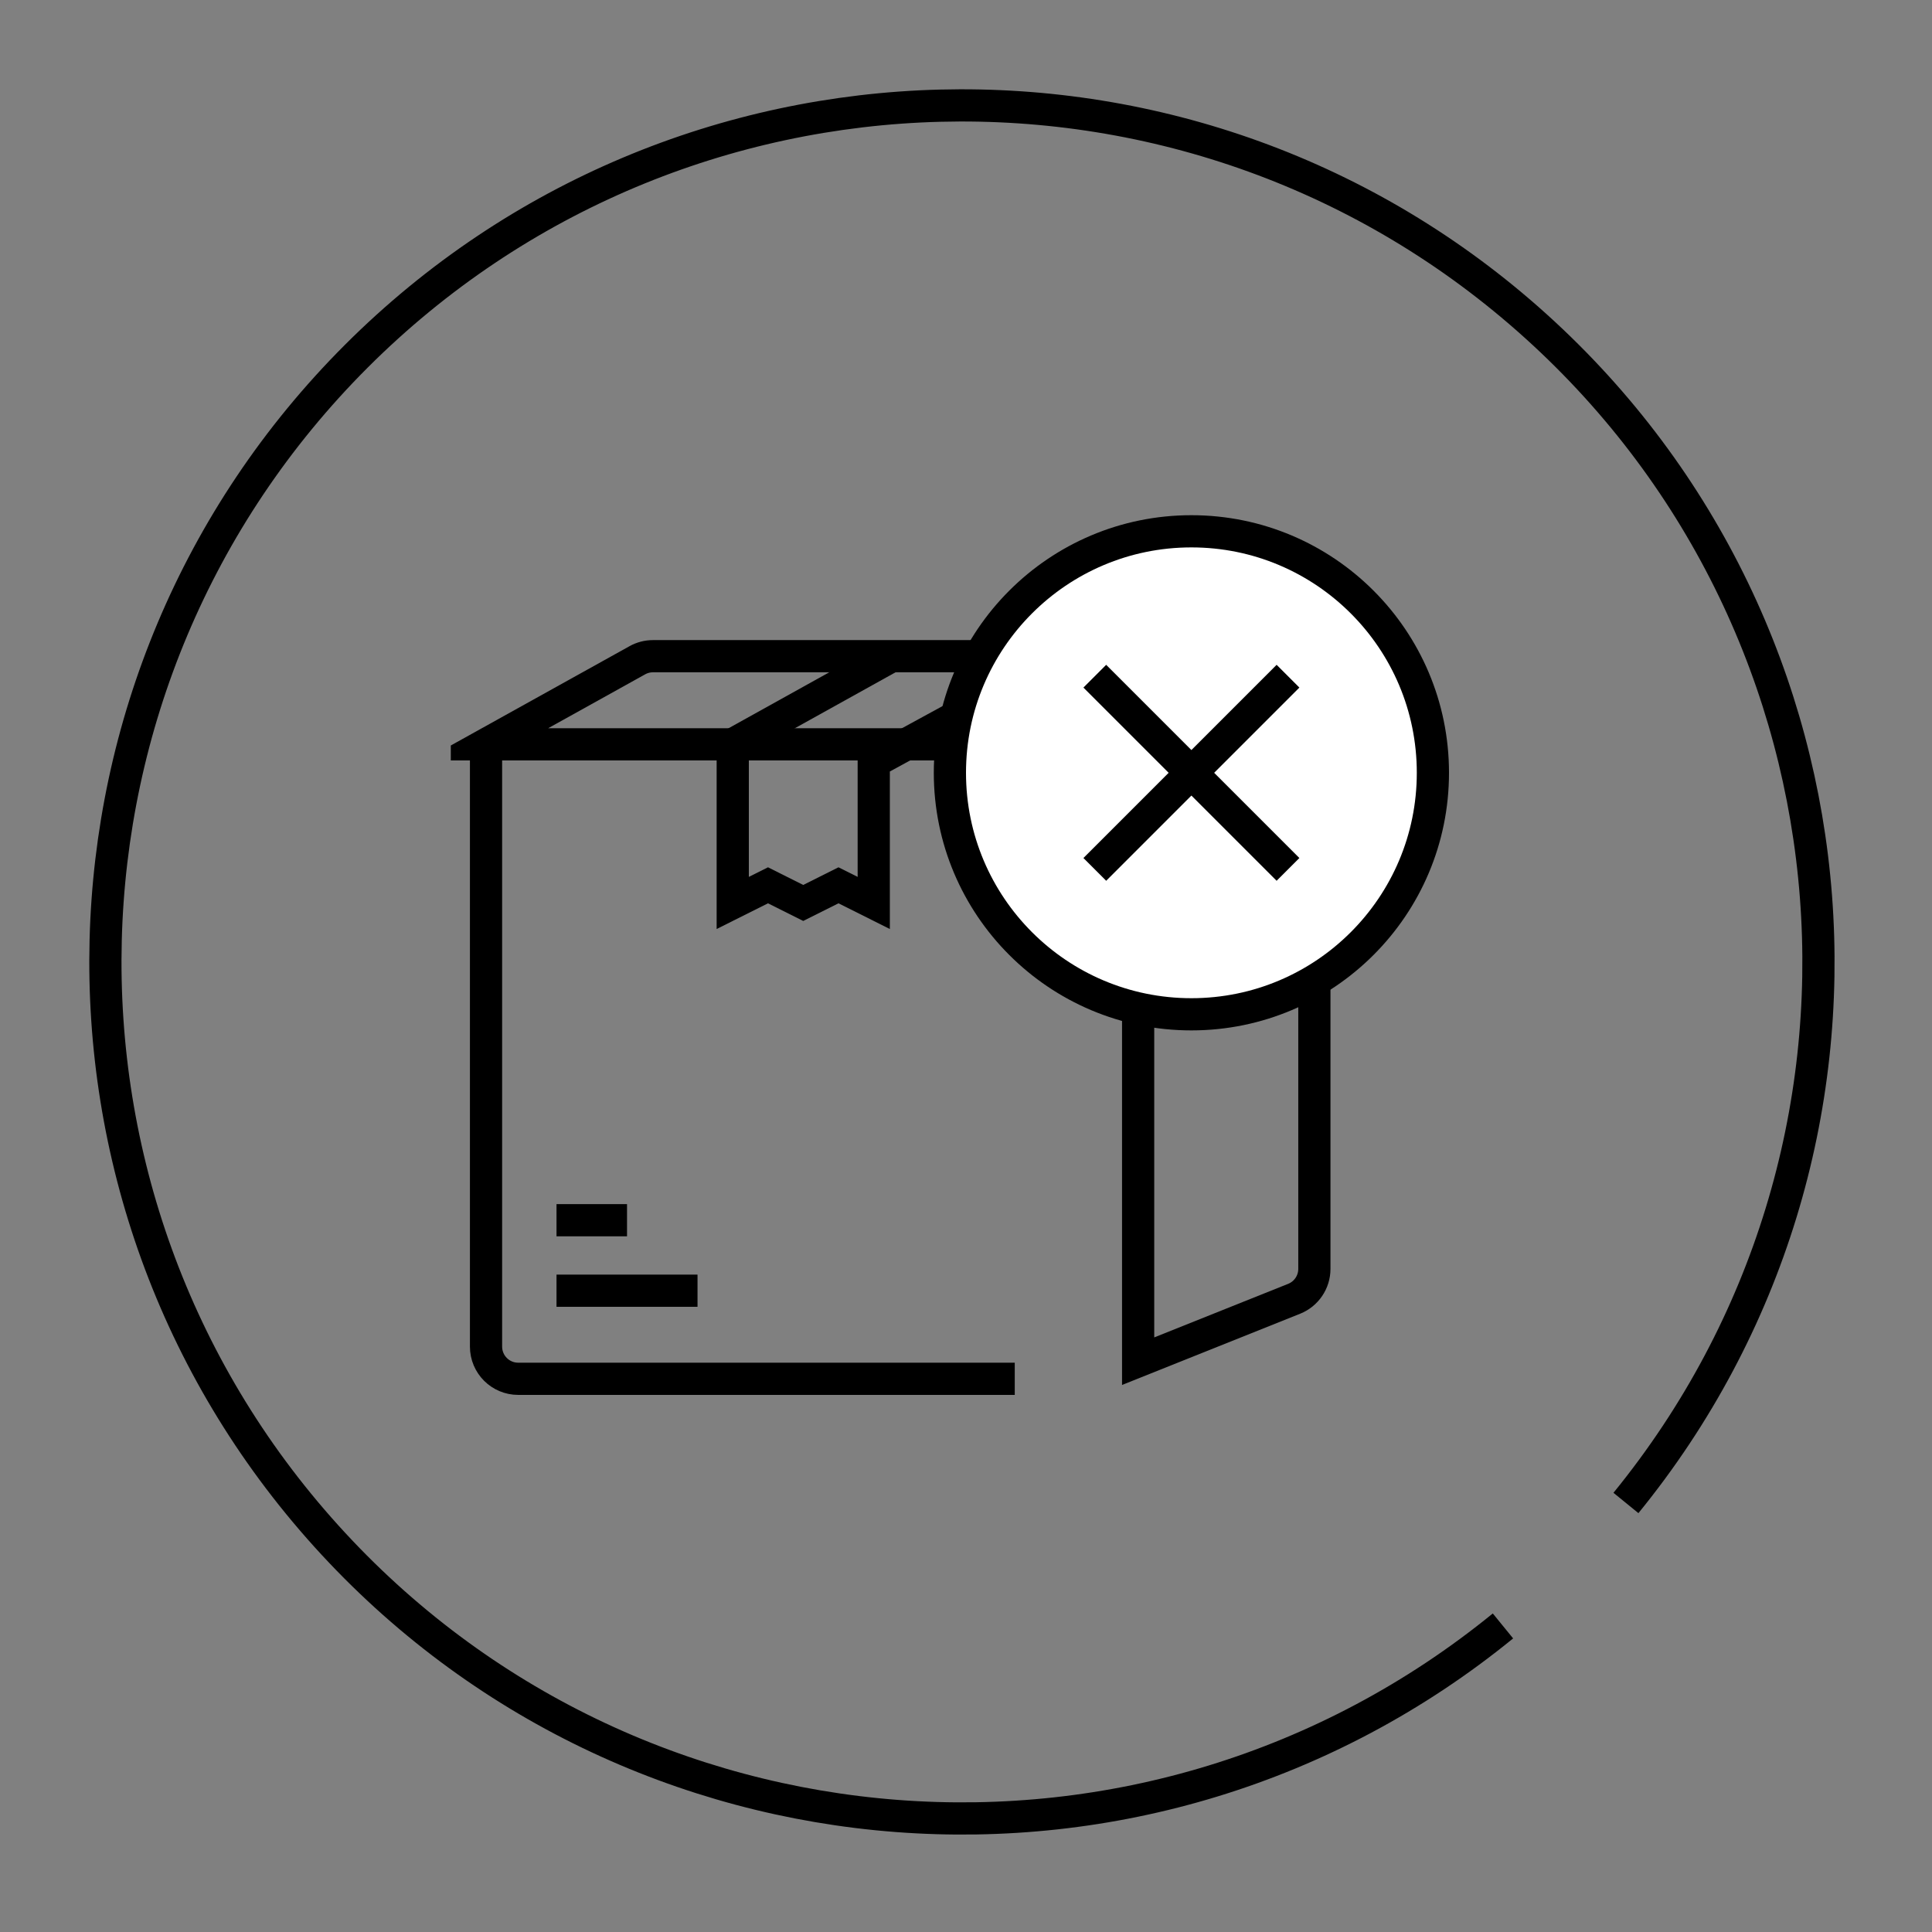 <svg viewBox="0 0 60 60" fill="none" xmlns="http://www.w3.org/2000/svg">
      <rect x="0" y="0" width="60" height="60" fill="#808080" stroke="none"/>
      <path d="M46.676 50.495C35.695 59.443 19.628 58.215 10.133 47.703C0.638 37.19 1.048 21.081 11.064 11.064C21.081 1.048 37.19 0.638 47.702 10.133C58.215 19.628 59.443 35.695 50.495 46.676" stroke="black" stroke-linejoin="bevel"/>
      <g clip-path="url(#clip0)">
      <path d="M31.514 42.82H16.094C15.541 42.82 15.094 42.373 15.094 41.82V23.116M15.094 23.116H34.346C34.898 23.116 35.346 23.563 35.346 24.116V42.273L40.191 40.335C40.57 40.183 40.819 39.816 40.819 39.407V21.379C40.819 20.827 40.372 20.379 39.819 20.379H20.279C20.109 20.379 19.942 20.422 19.793 20.505L15.094 23.116Z" stroke="black"/>
      <path d="M40.272 20.926L35.346 23.663" stroke="black"/>
      <path d="M27.682 20.379L22.756 23.116V28.042L23.851 27.494L24.945 28.042L26.04 27.494L27.135 28.042V23.663L33.156 20.379" stroke="black"/>
      <path d="M17.283 37.895H19.473" stroke="black"/>
      <path d="M17.283 40.084H21.662" stroke="black"/>
      <circle cx="37" cy="24" r="7.5" fill="white" stroke="black"/>
      <path d="M34 27L40 21" stroke="black"/>
      <path d="M40 27L34 21" stroke="black"/>
      </g>
      <defs>
      <clipPath id="clip0">
      <rect width="31" height="27.368" fill="white" transform="translate(14 16)"/>
      </clipPath>
      </defs>
      </svg>
      